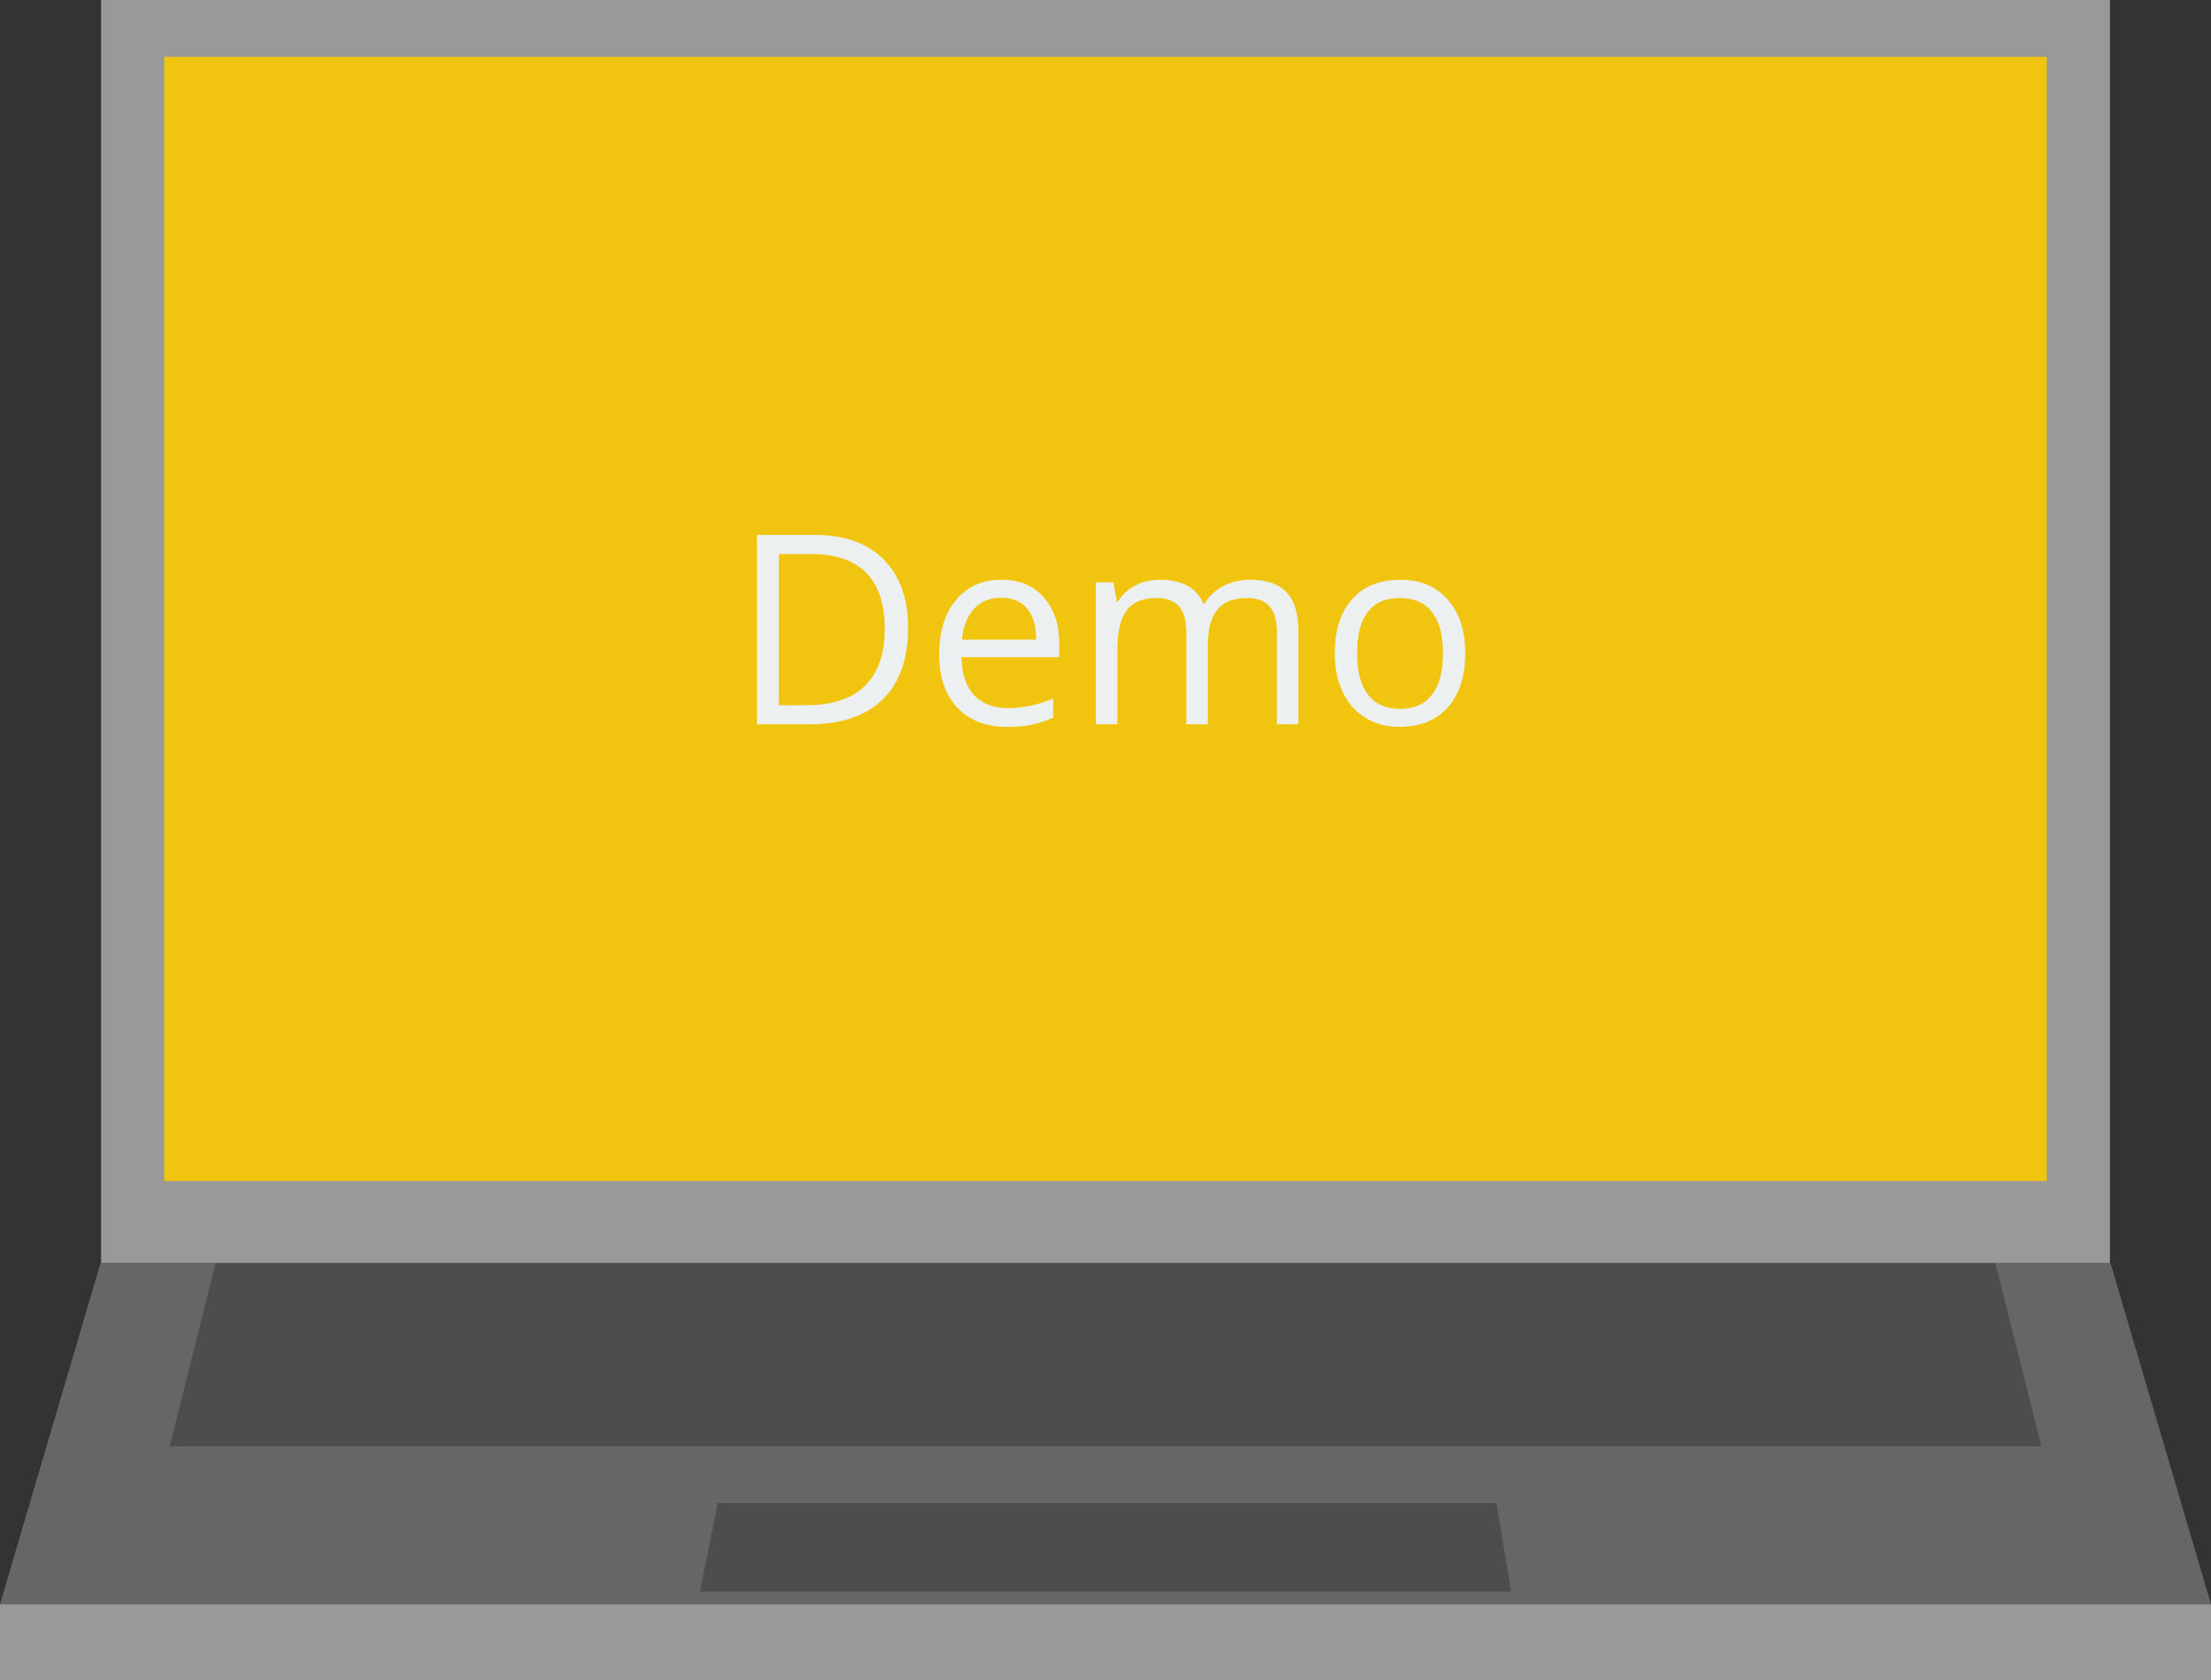 <?xml version="1.0" encoding="utf-8"?><svg baseProfile="tiny" xmlns="http://www.w3.org/2000/svg" width="350" height="266" viewBox="0 0 350 266"><rect x="0" y="0" width="350" height="266" fill="#333333" stroke="none"/><path fill="#999" d="M16 0h318v200h-318z"/><path fill="#F1C40F" d="M26 9h298v178h-298z"/><path fill="#666" d="M350 254h-350l15.909-54h318.182z"/><path fill="#4D4D4D" d="M323.153 229h-296.306l7.292-29h281.722zM239.199 252h-128.399l2.802-14h123.294z"/><path fill="#999" d="M0 254h350v12h-350z"/><g fill="#ECF0F1"><path d="M143.746 99.401c0 4.949-1.343 8.733-4.03 11.351s-6.552 3.927-11.597 3.927h-8.306v-29.982h9.187c4.662 0 8.285 1.292 10.869 3.876s3.877 6.194 3.877 10.828zm-3.692.123c0-3.91-.981-6.856-2.943-8.839s-4.877-2.974-8.747-2.974h-5.065v23.953h4.245c4.156 0 7.28-1.022 9.372-3.066s3.138-5.068 3.138-9.074zM159.414 115.09c-3.322 0-5.944-1.012-7.865-3.035s-2.881-4.833-2.881-8.429c0-3.623.892-6.501 2.676-8.634s4.18-3.199 7.188-3.199c2.816 0 5.045.926 6.686 2.779s2.461 4.296 2.461 7.332v2.153h-15.483c.068 2.639.735 4.642 2 6.009s3.045 2.051 5.342 2.051c2.42 0 4.813-.506 7.178-1.518v3.035c-1.203.52-2.342.892-3.414 1.118-1.076.225-2.371.338-3.888.338zm-.923-20.446c-1.805 0-3.244.588-4.317 1.764s-1.706 2.803-1.897 4.881h11.751c0-2.146-.479-3.791-1.436-4.932s-2.324-1.713-4.101-1.713zM202.131 114.68v-14.622c0-1.791-.383-3.134-1.148-4.03s-1.955-1.343-3.568-1.343c-2.119 0-3.684.608-4.695 1.825s-1.518 3.09-1.518 5.619v12.551h-3.404v-14.622c0-1.791-.383-3.134-1.148-4.03s-1.963-1.343-3.59-1.343c-2.133 0-3.695.639-4.686 1.917-.992 1.278-1.486 3.374-1.486 6.286v11.792h-3.405v-22.477h2.768l.555 3.076h.164c.643-1.094 1.549-1.948 2.717-2.563 1.17-.615 2.479-.923 3.928-.923 3.514 0 5.811 1.271 6.891 3.814h.164c.67-1.176 1.641-2.105 2.912-2.789s2.721-1.025 4.348-1.025c2.543 0 4.445.653 5.711 1.958 1.264 1.306 1.896 3.394 1.896 6.265v14.663h-3.406zM231.949 103.421c0 3.664-.922 6.525-2.768 8.583s-4.396 3.086-7.65 3.086c-2.01 0-3.793-.472-5.352-1.415s-2.762-2.297-3.609-4.061-1.271-3.828-1.271-6.193c0-3.664.916-6.518 2.748-8.562s4.375-3.066 7.629-3.066c3.145 0 5.643 1.046 7.496 3.138 1.851 2.091 2.777 4.922 2.777 8.49zm-17.123 0c0 2.871.574 5.059 1.723 6.563s2.836 2.256 5.064 2.256 3.92-.749 5.076-2.246c1.154-1.497 1.732-3.688 1.732-6.573 0-2.857-.578-5.028-1.732-6.511-1.156-1.483-2.861-2.225-5.117-2.225-2.229 0-3.91.731-5.045 2.194s-1.701 3.643-1.701 6.542z"/></g></svg>